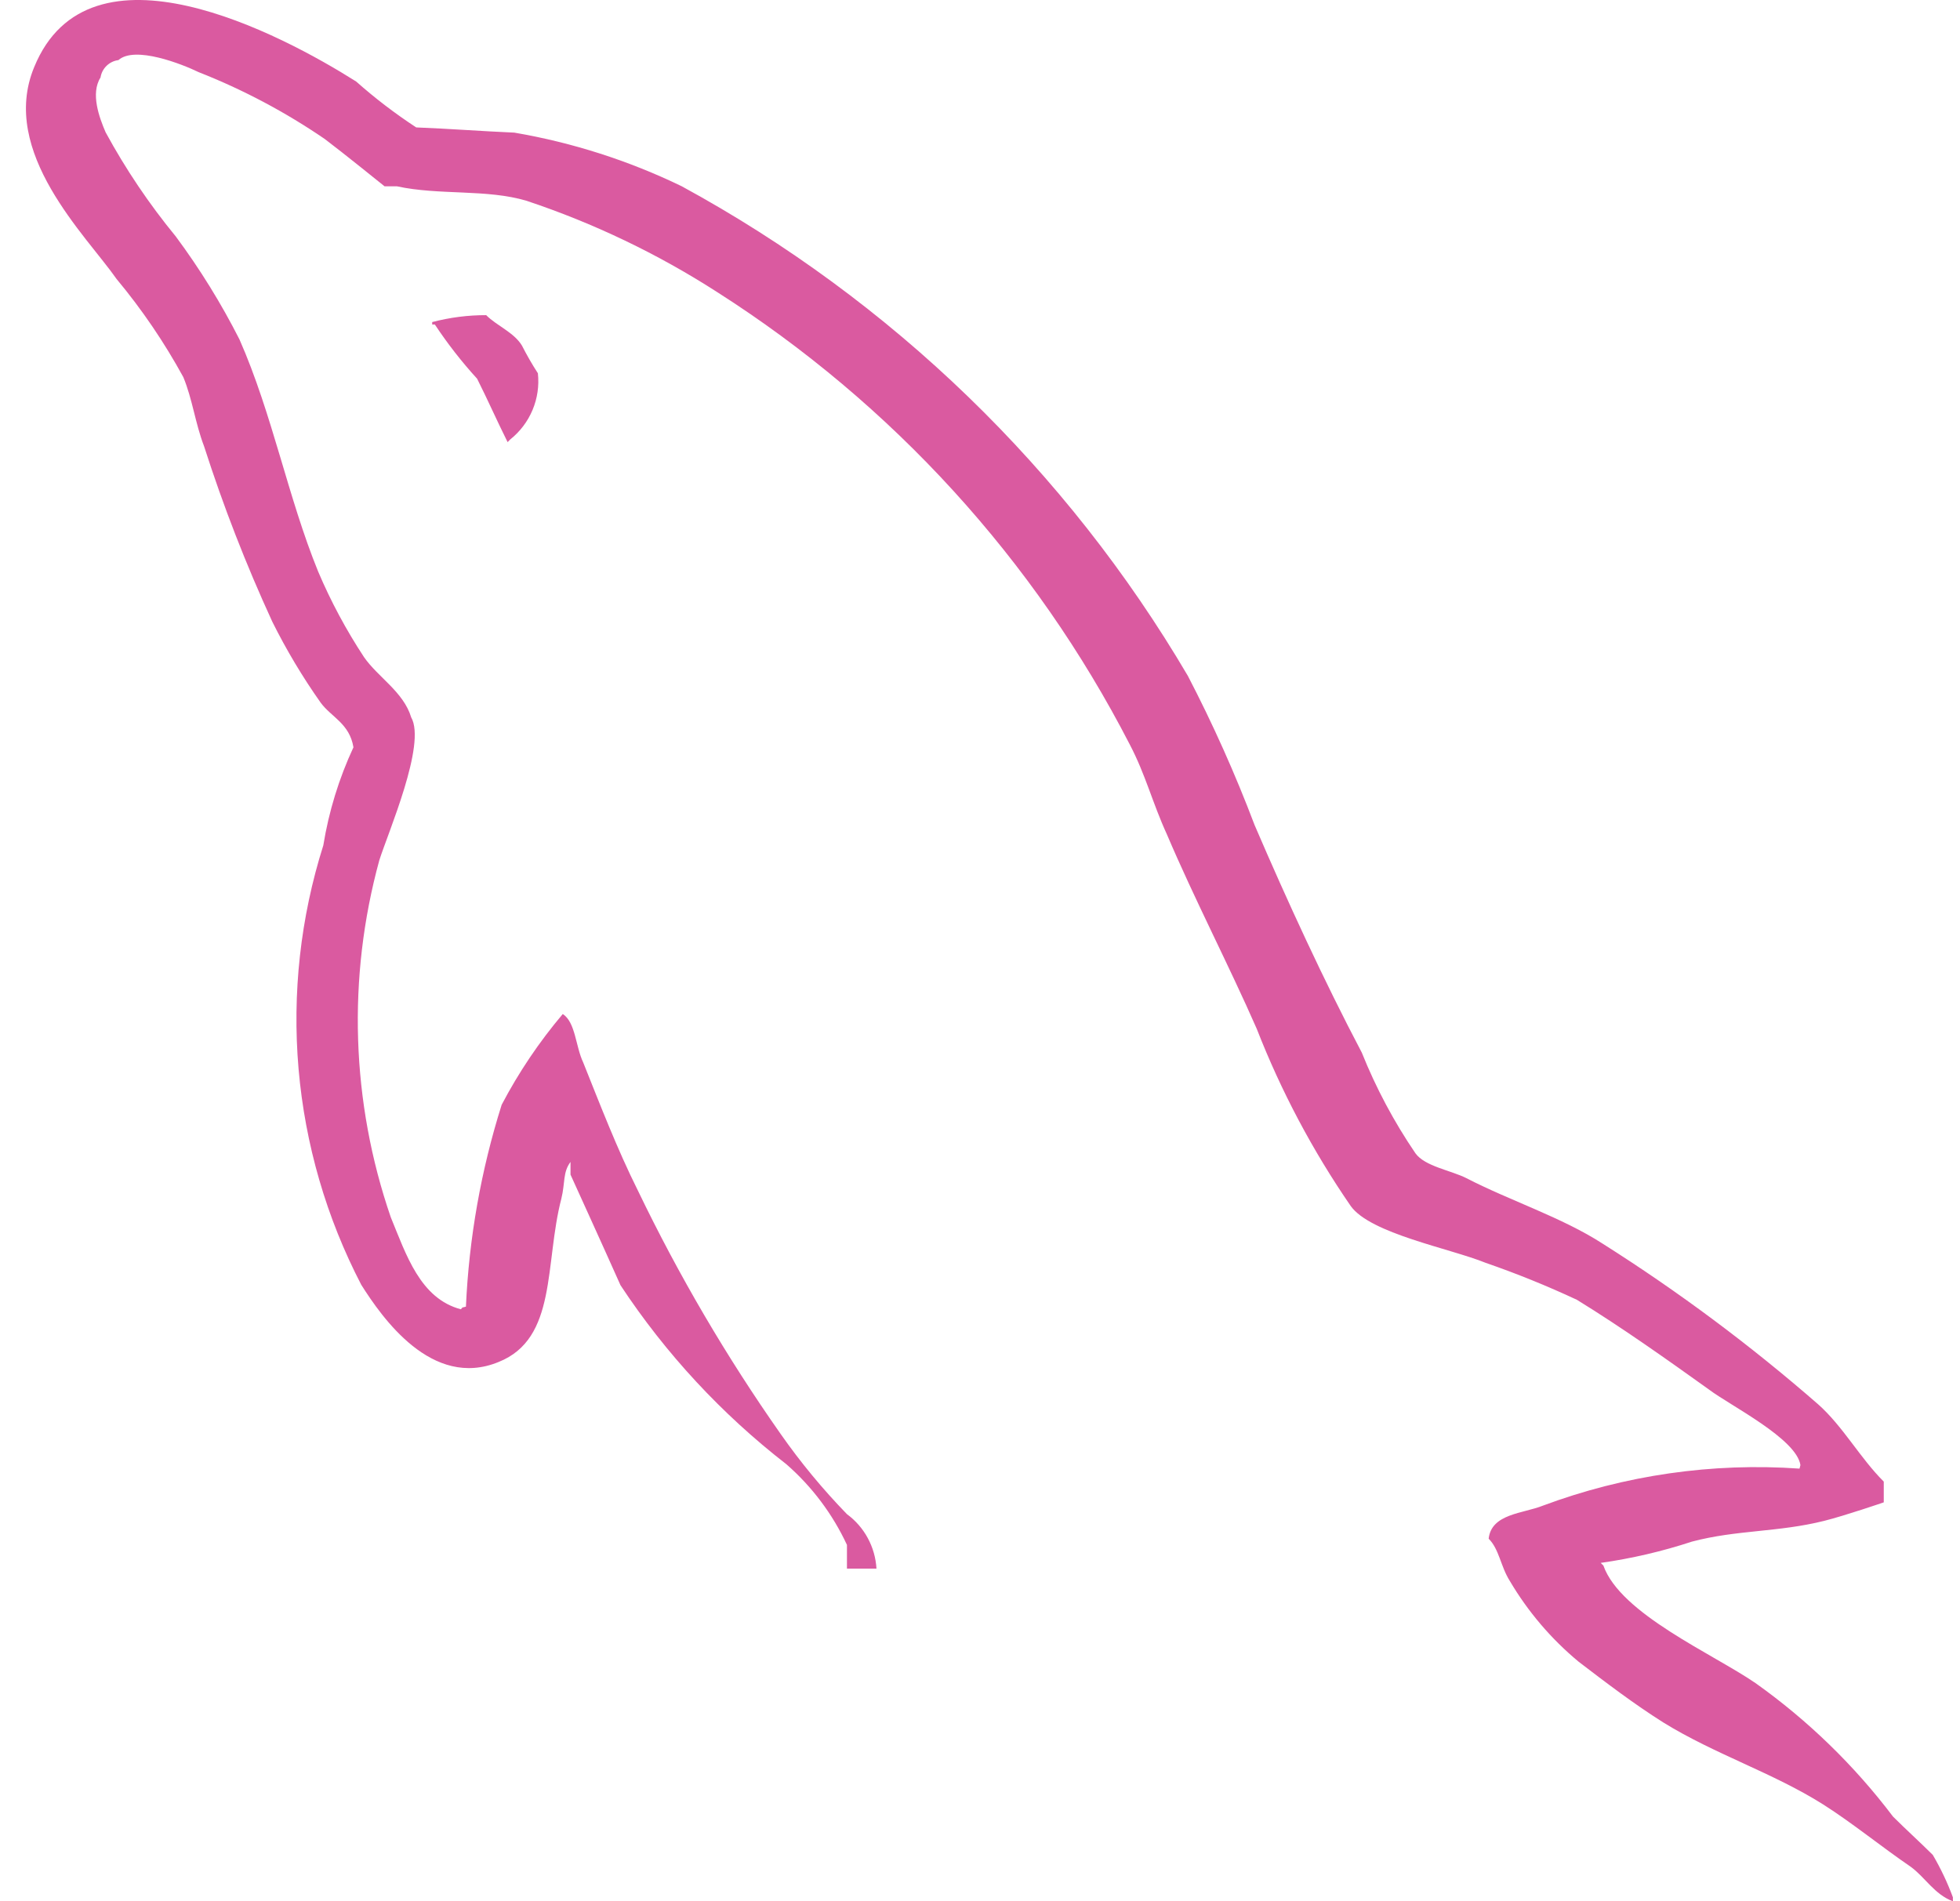 <svg width="67" height="65" viewBox="0 0 67 65" fill="none" xmlns="http://www.w3.org/2000/svg">
<path fill-rule="evenodd" clip-rule="evenodd" d="M16.629 10.774C16.003 10.772 15.379 10.852 14.774 11.011V11.093H14.864C15.297 11.748 15.781 12.368 16.31 12.948C16.674 13.671 16.99 14.392 17.352 15.115C17.397 15.07 17.442 15.023 17.442 15.023C17.777 14.756 18.04 14.409 18.205 14.014C18.371 13.618 18.433 13.188 18.387 12.761C18.189 12.456 18.008 12.141 17.843 11.816C17.572 11.365 16.983 11.138 16.622 10.777" fill="#DA5AA0"/>
<path fill-rule="evenodd" clip-rule="evenodd" d="M61.514 50.208C58.533 49.998 55.542 50.43 52.742 51.474C52.064 51.746 50.982 51.746 50.888 52.604C51.251 52.965 51.294 53.549 51.613 54.052C52.232 55.1 53.027 56.033 53.964 56.81C54.909 57.533 55.855 58.254 56.859 58.887C58.619 59.976 60.611 60.607 62.327 61.692C63.324 62.325 64.316 63.138 65.314 63.819C65.81 64.18 66.124 64.764 66.757 65V64.863C66.571 64.361 66.341 63.876 66.07 63.414C65.618 62.965 65.165 62.557 64.711 62.105C63.386 60.353 61.8 58.813 60.009 57.54C58.56 56.543 55.394 55.177 54.81 53.523L54.718 53.431C55.778 53.281 56.822 53.037 57.839 52.703C59.375 52.297 60.777 52.389 62.357 51.994C63.083 51.812 64.394 51.361 64.394 51.361V50.652C63.586 49.849 63.007 48.773 62.157 48.015C59.842 45.995 57.376 44.156 54.779 42.514C53.392 41.618 51.603 41.042 50.127 40.278C49.593 40.009 48.709 39.877 48.385 39.428C47.651 38.35 47.036 37.196 46.551 35.985C45.257 33.527 44.002 30.803 42.886 28.204C42.226 26.462 41.465 24.76 40.606 23.107C36.462 16.061 30.481 10.275 23.302 6.367C21.491 5.49 19.565 4.873 17.581 4.534C16.461 4.486 15.346 4.399 14.228 4.356C13.507 3.884 12.82 3.359 12.175 2.787C9.618 1.169 3.049 -2.31 1.168 2.296C-0.037 5.205 2.959 8.064 3.987 9.541C4.854 10.582 5.617 11.705 6.267 12.894C6.581 13.655 6.671 14.46 6.976 15.257C7.632 17.301 8.411 19.304 9.308 21.254C9.788 22.218 10.341 23.144 10.962 24.023C11.324 24.517 11.948 24.732 12.082 25.548C11.587 26.613 11.24 27.741 11.052 28.901C10.271 31.367 9.984 33.964 10.206 36.542C10.429 39.12 11.157 41.628 12.35 43.925C13.058 45.042 14.764 47.502 17.045 46.562C19.056 45.758 18.609 43.209 19.19 40.975C19.323 40.434 19.235 40.08 19.502 39.723V40.158C19.502 40.158 20.644 42.665 21.211 43.939C22.753 46.276 24.669 48.343 26.882 50.059C27.757 50.823 28.462 51.763 28.952 52.816V53.627H29.961C29.94 53.261 29.838 52.905 29.664 52.583C29.49 52.261 29.247 51.982 28.952 51.765C28.125 50.913 27.367 49.997 26.686 49.024C24.836 46.39 23.205 43.609 21.809 40.709C21.1 39.291 20.502 37.736 19.935 36.32C19.675 35.775 19.675 34.95 19.238 34.666C18.43 35.621 17.73 36.662 17.149 37.769C16.443 40.007 16.032 42.327 15.927 44.671C15.755 44.718 15.84 44.671 15.755 44.761C14.363 44.395 13.883 42.889 13.358 41.614C12.003 37.678 11.867 33.425 12.966 29.411C13.269 28.454 14.58 25.439 14.056 24.524C13.793 23.652 12.921 23.154 12.444 22.466C11.835 21.541 11.31 20.563 10.877 19.543C9.84 17.001 9.315 14.165 8.186 11.604C7.561 10.372 6.833 9.195 6.01 8.085C5.099 6.977 4.296 5.784 3.611 4.524C3.394 4.021 3.089 3.198 3.436 2.65C3.46 2.498 3.532 2.357 3.643 2.25C3.753 2.143 3.895 2.074 4.048 2.055C4.611 1.554 6.225 2.192 6.789 2.466C8.307 3.063 9.753 3.83 11.1 4.751C11.709 5.209 13.146 6.37 13.146 6.37H13.571C15.017 6.684 16.643 6.457 18.004 6.866C20.296 7.63 22.483 8.678 24.514 9.985C30.501 13.802 35.368 19.138 38.619 25.451C39.162 26.488 39.392 27.44 39.888 28.523C40.833 30.744 42.014 33.012 42.96 35.172C43.794 37.309 44.872 39.342 46.173 41.231C46.849 42.176 49.564 42.677 50.786 43.173C51.847 43.54 52.888 43.962 53.905 44.437C55.443 45.383 56.977 46.472 58.425 47.509C59.146 48.053 61.407 49.182 61.545 50.087" fill="#DA5AA0"/>
</svg>
